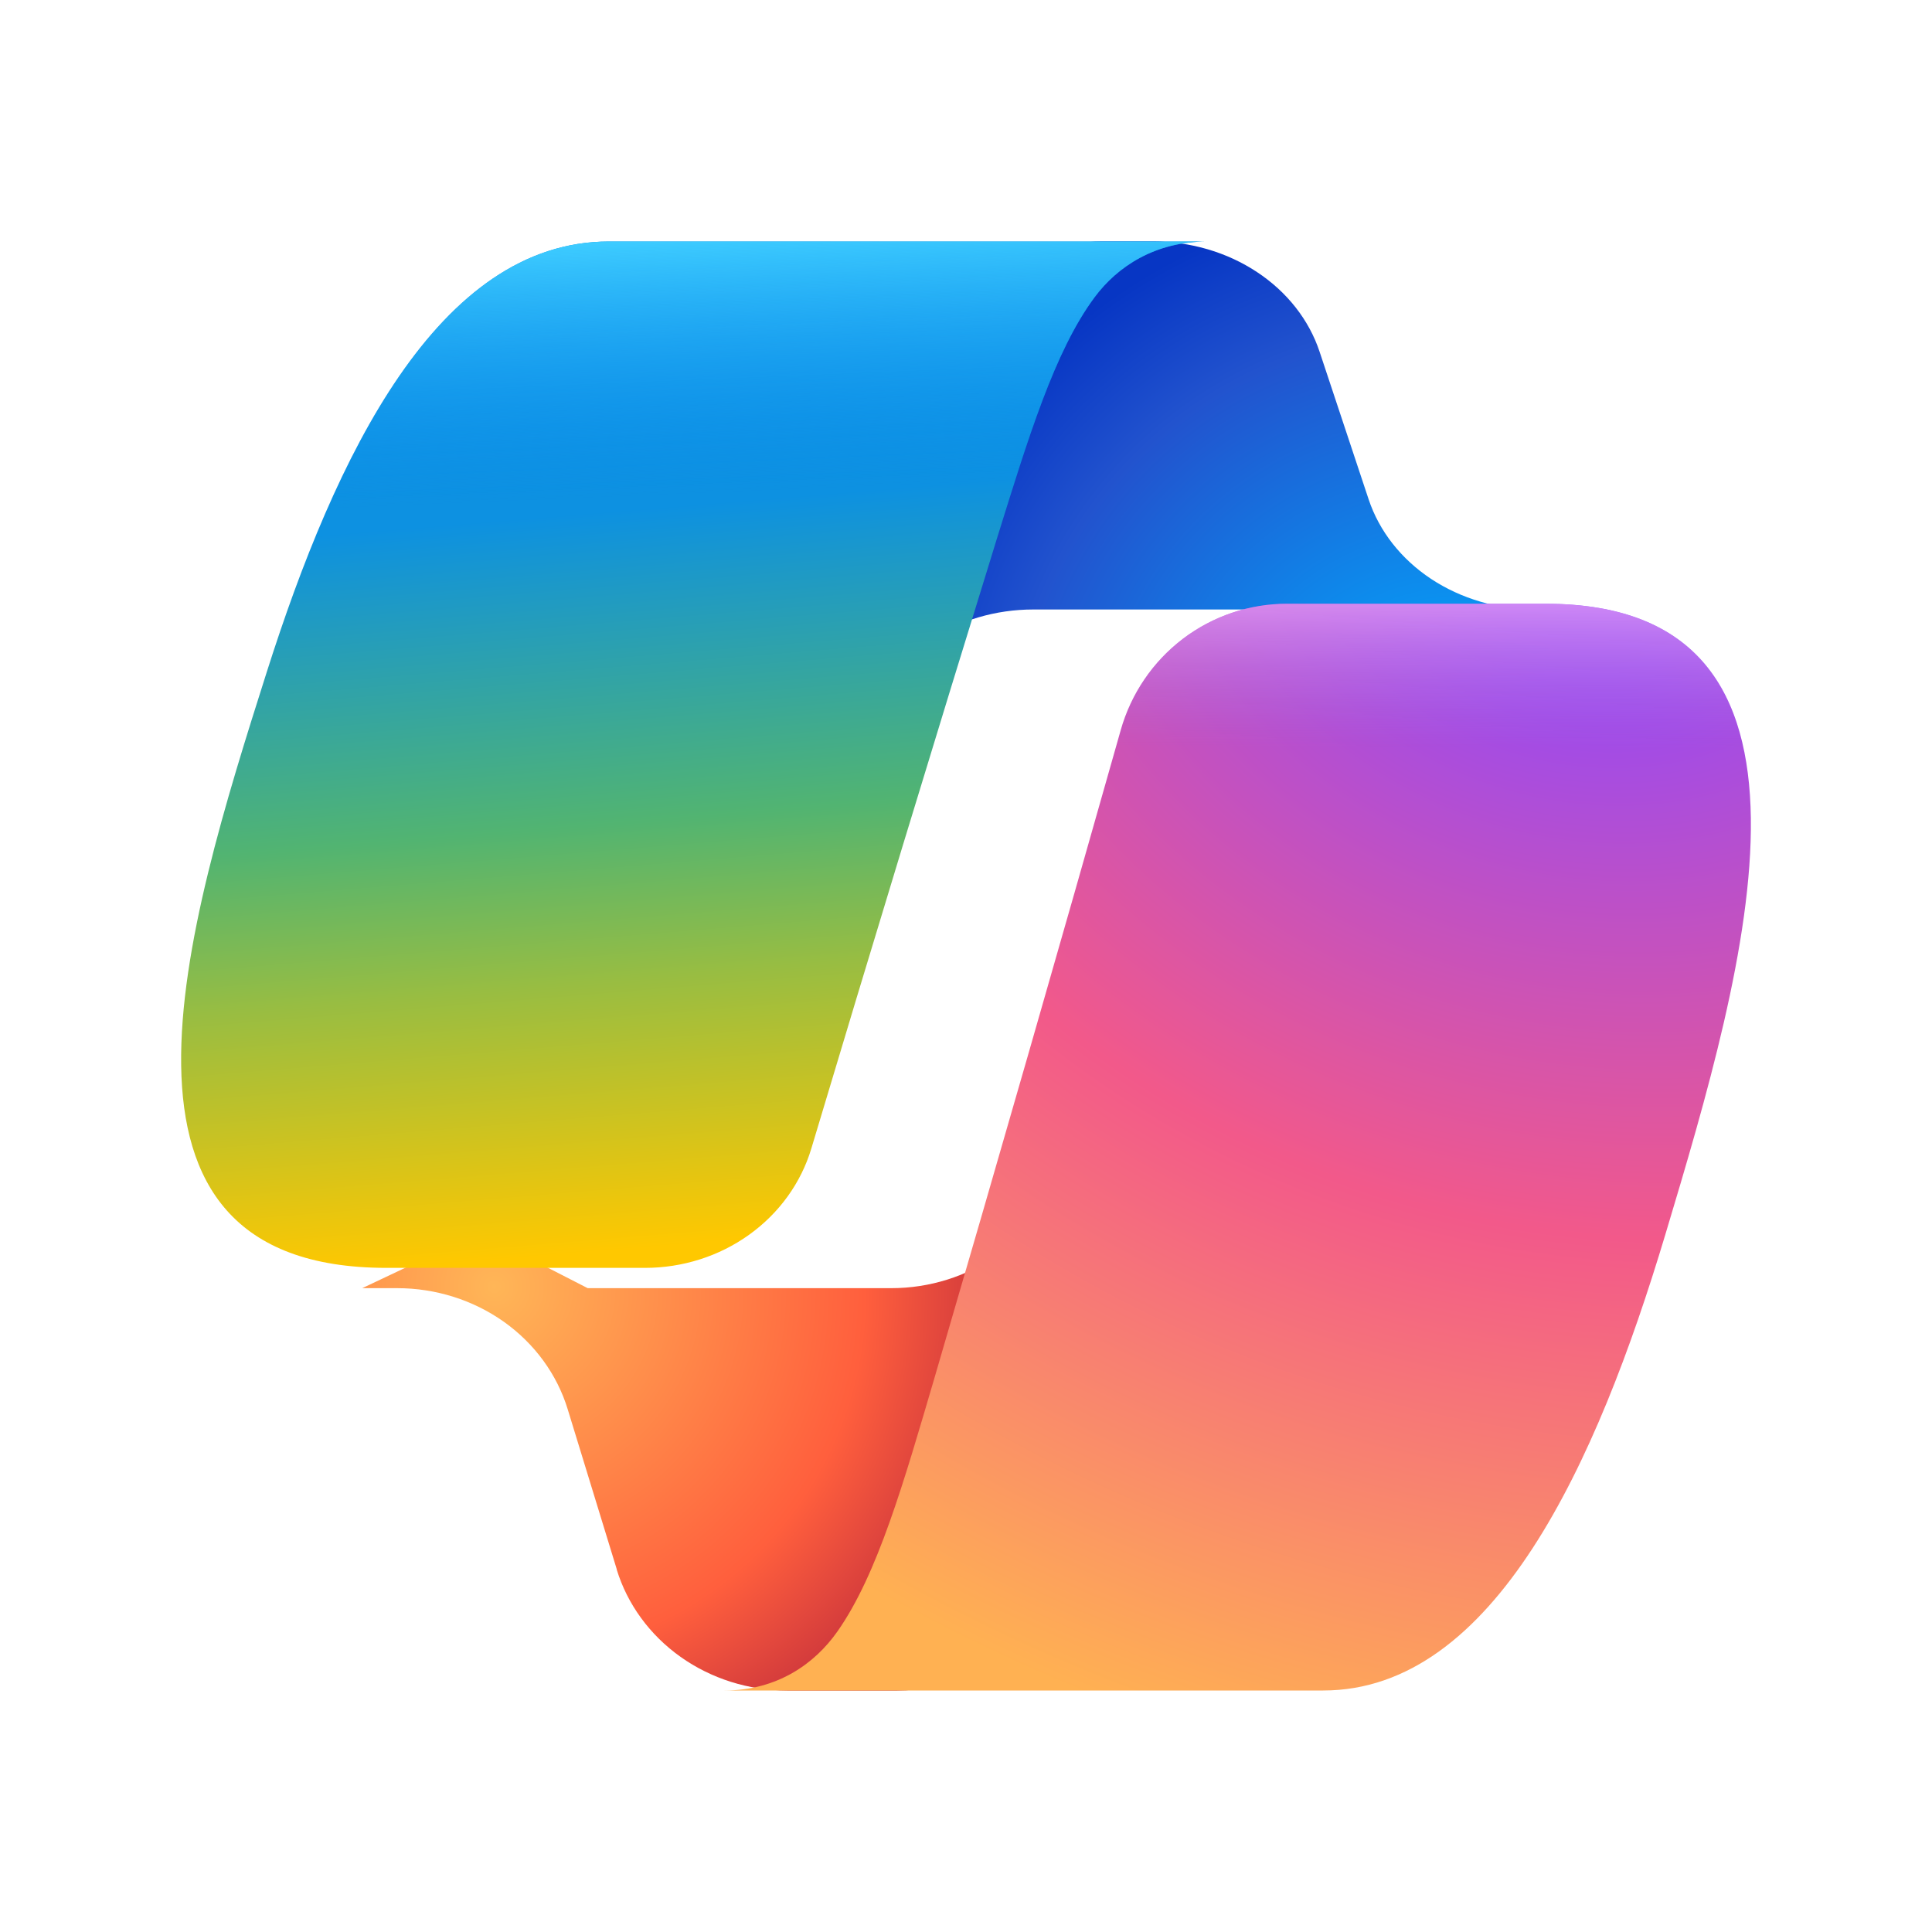 <svg width="32" height="32" viewBox="0 0 32 32" fill="none" xmlns="http://www.w3.org/2000/svg">
    <path d="M21.856 5.824C21.681 5.298 21.318 4.835 20.821 4.507C20.325 4.178 19.721 4 19.1 4H18.262C17.59 4 16.94 4.208 16.424 4.588C15.907 4.969 15.558 5.497 15.437 6.081L14 13L14.357 11.922C14.531 11.395 14.894 10.932 15.391 10.603C15.888 10.273 16.493 10.095 17.114 10.095H21.986L24.03 10.799L26 10.095H25.425C24.805 10.095 24.201 9.917 23.704 9.589C23.207 9.26 22.844 8.797 22.669 8.271L21.856 5.824Z"
          fill="url(#paint0_radial_1_10)"/>
    <path d="M10.214 25.994C10.391 26.573 10.763 27.081 11.272 27.443C11.782 27.805 12.402 28 13.04 28H14.862C15.629 28 16.365 27.717 16.914 27.212C17.463 26.707 17.782 26.019 17.802 25.295L18 18L17.585 19.339C17.406 19.915 17.035 20.421 16.526 20.781C16.017 21.141 15.399 21.336 14.763 21.336H9.734L7.941 20.417L6 21.336H6.579C7.216 21.336 7.836 21.532 8.346 21.893C8.855 22.255 9.226 22.763 9.403 23.342L10.216 25.994H10.214Z"
          fill="url(#paint1_radial_1_10)"/>
    <path d="M20 4H10.085C7.251 4 5.552 7.565 4.419 11.129C3.076 15.353 1.319 21 6.402 21H10.683C11.305 21 11.911 20.808 12.408 20.451C12.905 20.095 13.267 19.593 13.438 19.024C14.447 15.654 15.471 12.288 16.51 8.927C17.032 7.253 17.465 5.817 18.131 4.922C18.504 4.42 19.126 4 20 4Z"
          fill="url(#paint2_linear_1_10)"/>
    <path d="M20 4H10.085C7.251 4 5.552 7.565 4.419 11.129C3.076 15.353 1.319 21 6.402 21H10.683C11.305 21 11.911 20.808 12.408 20.451C12.905 20.095 13.267 19.593 13.438 19.024C14.447 15.654 15.471 12.288 16.51 8.927C17.032 7.253 17.465 5.817 18.131 4.922C18.504 4.42 19.126 4 20 4Z"
          fill="url(#paint3_linear_1_10)"/>
    <path d="M12 28H21.916C24.748 28 26.449 24.226 27.582 20.452C28.924 15.98 30.681 10 25.599 10H21.317C20.695 10 20.089 10.204 19.592 10.581C19.095 10.959 18.734 11.489 18.563 12.092C17.553 15.661 16.529 19.224 15.489 22.784C14.969 24.555 14.535 26.077 13.869 27.024C13.496 27.555 12.874 28 12 28Z"
          fill="url(#paint4_radial_1_10)"/>
    <path d="M12 28H21.916C24.748 28 26.449 24.226 27.582 20.452C28.924 15.98 30.681 10 25.599 10H21.317C20.695 10 20.089 10.204 19.592 10.581C19.095 10.959 18.734 11.489 18.563 12.092C17.553 15.661 16.529 19.224 15.489 22.784C14.969 24.555 14.535 26.077 13.869 27.024C13.496 27.555 12.874 28 12 28Z"
          fill="url(#paint5_linear_1_10)"/>
    <defs>

        <radialGradient id="paint0_radial_1_10" cx="0" cy="0" r="1" gradientUnits="userSpaceOnUse"
                        gradientTransform="translate(24.253 13.059) rotate(-132.797) scale(10.009 9.573)">
            <stop offset="0.096" stop-color="#00AEFF"/>
            <stop offset="0.773" stop-color="#2253CE"/>
            <stop offset="1" stop-color="#0736C4"/>
        </radialGradient>
        <radialGradient id="paint1_radial_1_10" cx="0" cy="0" r="1" gradientUnits="userSpaceOnUse"
                        gradientTransform="translate(8.177 21.293) rotate(50.239) scale(9.81 9.631)">
            <stop stop-color="#FFB657"/>
            <stop offset="0.634" stop-color="#FF5F3D"/>
            <stop offset="0.923" stop-color="#C02B3C"/>
        </radialGradient>
        <linearGradient id="paint2_linear_1_10" x1="9.491" y1="6.06" x2="10.774" y2="21.652"
                        gradientUnits="userSpaceOnUse">
            <stop offset="0.156" stop-color="#0D91E1"/>
            <stop offset="0.487" stop-color="#52B471"/>
            <stop offset="0.652" stop-color="#98BD42"/>
            <stop offset="0.937" stop-color="#FFC800"/>
        </linearGradient>
        <linearGradient id="paint3_linear_1_10" x1="10.727" y1="4" x2="11.428" y2="21.003"
                        gradientUnits="userSpaceOnUse">
            <stop stop-color="#3DCBFF"/>
            <stop offset="0.247" stop-color="#0588F7" stop-opacity="0"/>
        </linearGradient>
        <radialGradient id="paint4_radial_1_10" cx="0" cy="0" r="1" gradientUnits="userSpaceOnUse"
                        gradientTransform="translate(26.107 8.237) rotate(109.135) scale(23.897 28.453)">
            <stop offset="0.066" stop-color="#8C48FF"/>
            <stop offset="0.5" stop-color="#F2598A"/>
            <stop offset="0.896" stop-color="#FFB152"/>
        </radialGradient>
        <linearGradient id="paint5_linear_1_10" x1="26.891" y1="8.901" x2="26.881" y2="13.804"
                        gradientUnits="userSpaceOnUse">
            <stop offset="0.058" stop-color="#F8ADFA"/>
            <stop offset="0.708" stop-color="#A86EDD" stop-opacity="0"/>
        </linearGradient>
    </defs>
</svg>
